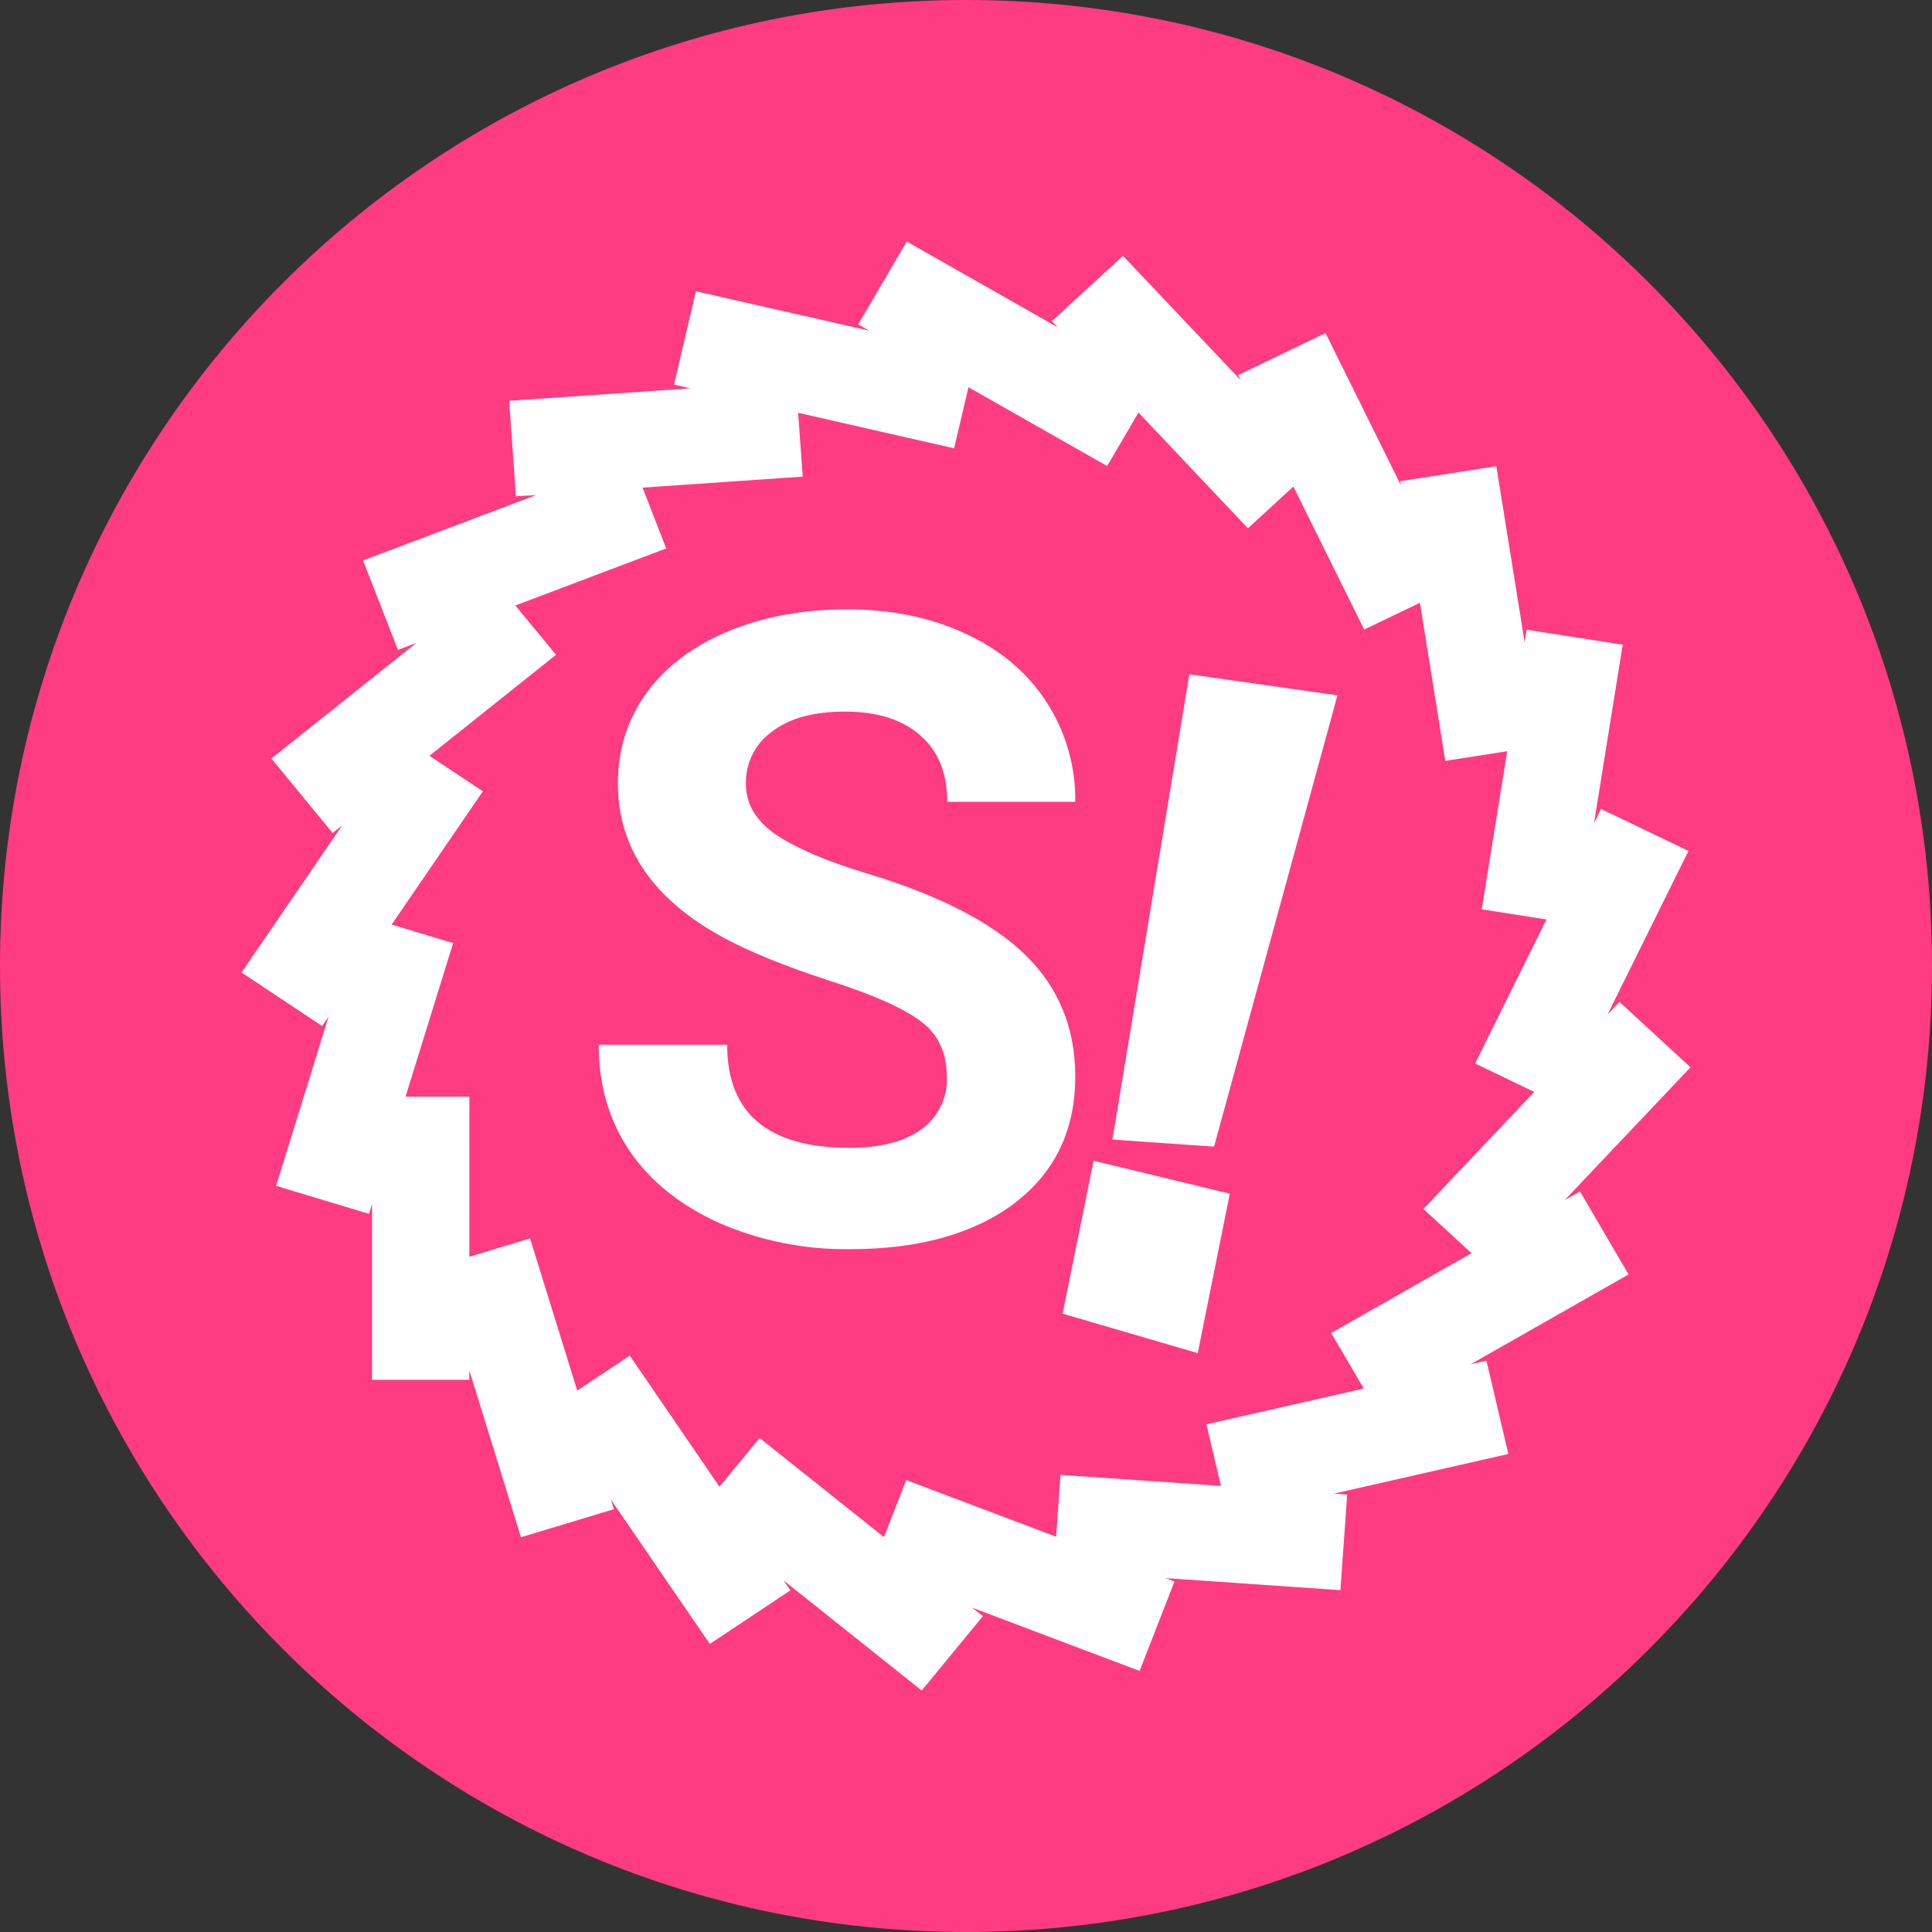 <svg width="40" height="40" viewBox="0 0 40 40" fill="none" xmlns="http://www.w3.org/2000/svg">
<rect x="0" y="0" width="40" height="40" fill="#333333" stroke="none"/>
<path fill-rule="evenodd" clip-rule="evenodd" d="M20 40C31.046 40 40 31.046 40 20C40 8.954 31.046 0 20 0C8.954 0 0 8.954 0 20C0 31.046 8.954 40 20 40Z" fill="#FF3B81"/>
<path fill-rule="evenodd" clip-rule="evenodd" d="M9.717 28.375V28.567H7.703V24.93L7.64 25.132L5.716 24.551L6.803 21.047L6.669 21.243L5 20.134L7.086 17.088L6.887 17.246L5.619 15.705L8.621 13.31L8.239 13.456L7.516 11.604L11.101 10.249L10.681 10.276L10.542 8.299L14.295 8.04L13.955 7.963L14.408 6.031L17.995 6.846L17.768 6.718L18.773 5L21.9 6.778L21.778 6.65L23.25 5.297L25.686 7.869L25.634 7.766L27.444 6.896L29.006 10.051L28.993 9.963L30.98 9.652L31.566 13.297L31.607 13.038L33.597 13.347L33.002 17.046L33.148 16.748L34.958 17.618L33.283 21.002L33.529 20.742L35 22.097L32.397 24.846L32.712 24.667L33.718 26.386L30.447 28.246L30.775 28.171L31.229 30.103L27.613 30.925L27.892 30.944L27.752 32.923L24.133 32.673L24.317 32.743L23.594 34.595L20.13 33.286L20.35 33.46L19.083 35.001L16.223 32.72L16.365 32.926L14.696 34.036L12.65 31.049L12.712 31.246L10.786 31.827L9.717 28.375ZM9.717 26.019L10.974 25.64L11.951 28.79L13.039 28.067L14.896 30.781L15.727 29.772L18.302 31.825L18.762 30.643L21.866 31.816L21.956 30.535L25.278 30.764L24.978 29.489L28.235 28.749L27.56 27.598L30.466 25.945L29.47 25.031L31.765 22.607L30.541 22.018L32.018 19.037L30.678 18.826L31.205 15.554L29.923 15.753L29.398 12.48L28.244 13.034L26.778 10.074L25.837 10.938L23.571 8.542L22.922 9.649L20.051 8.017L19.754 9.282L16.525 8.547L16.619 9.868L13.304 10.096L13.793 11.355L10.67 12.536L11.512 13.557L8.891 15.648L9.997 16.383L8.109 19.142L9.382 19.526L8.396 22.705H9.718L9.717 26.019ZM19.073 21.152C19.427 21.418 19.604 21.801 19.604 22.303C19.62 22.729 19.421 23.135 19.073 23.383C18.72 23.638 18.228 23.765 17.598 23.765C15.903 23.765 15.055 23.053 15.055 21.63H12.395C12.395 22.462 12.608 23.195 13.032 23.826C13.462 24.457 14.084 24.956 14.895 25.323C15.748 25.692 16.669 25.875 17.598 25.863C19.023 25.863 20.156 25.547 20.999 24.916C21.84 24.277 22.262 23.402 22.262 22.285C22.262 21.283 21.918 20.444 21.228 19.77C20.539 19.098 19.442 18.533 17.933 18.079C17.115 17.831 16.493 17.565 16.07 17.283C15.652 16.999 15.443 16.647 15.443 16.229C15.433 15.802 15.634 15.397 15.982 15.149C16.34 14.87 16.845 14.733 17.493 14.733C18.164 14.733 18.685 14.898 19.056 15.228C19.427 15.552 19.612 16.011 19.612 16.601H22.262C22.273 15.866 22.064 15.144 21.662 14.528C21.266 13.92 20.71 13.451 19.991 13.121C19.274 12.784 18.456 12.616 17.537 12.616C16.624 12.616 15.799 12.769 15.063 13.076C14.333 13.383 13.771 13.811 13.376 14.36C12.987 14.903 12.793 15.524 12.793 16.221C12.793 17.561 13.524 18.625 14.984 19.416C15.52 19.706 16.246 20.002 17.166 20.302C18.085 20.597 18.719 20.88 19.073 21.152ZM27.691 14.396L25.136 23.74L23.032 23.593L24.624 13.96L27.691 14.396ZM24.798 28.015L25.462 24.714L22.642 24.032L22 27.198L24.798 28.015Z" fill="white"/>
</svg>
